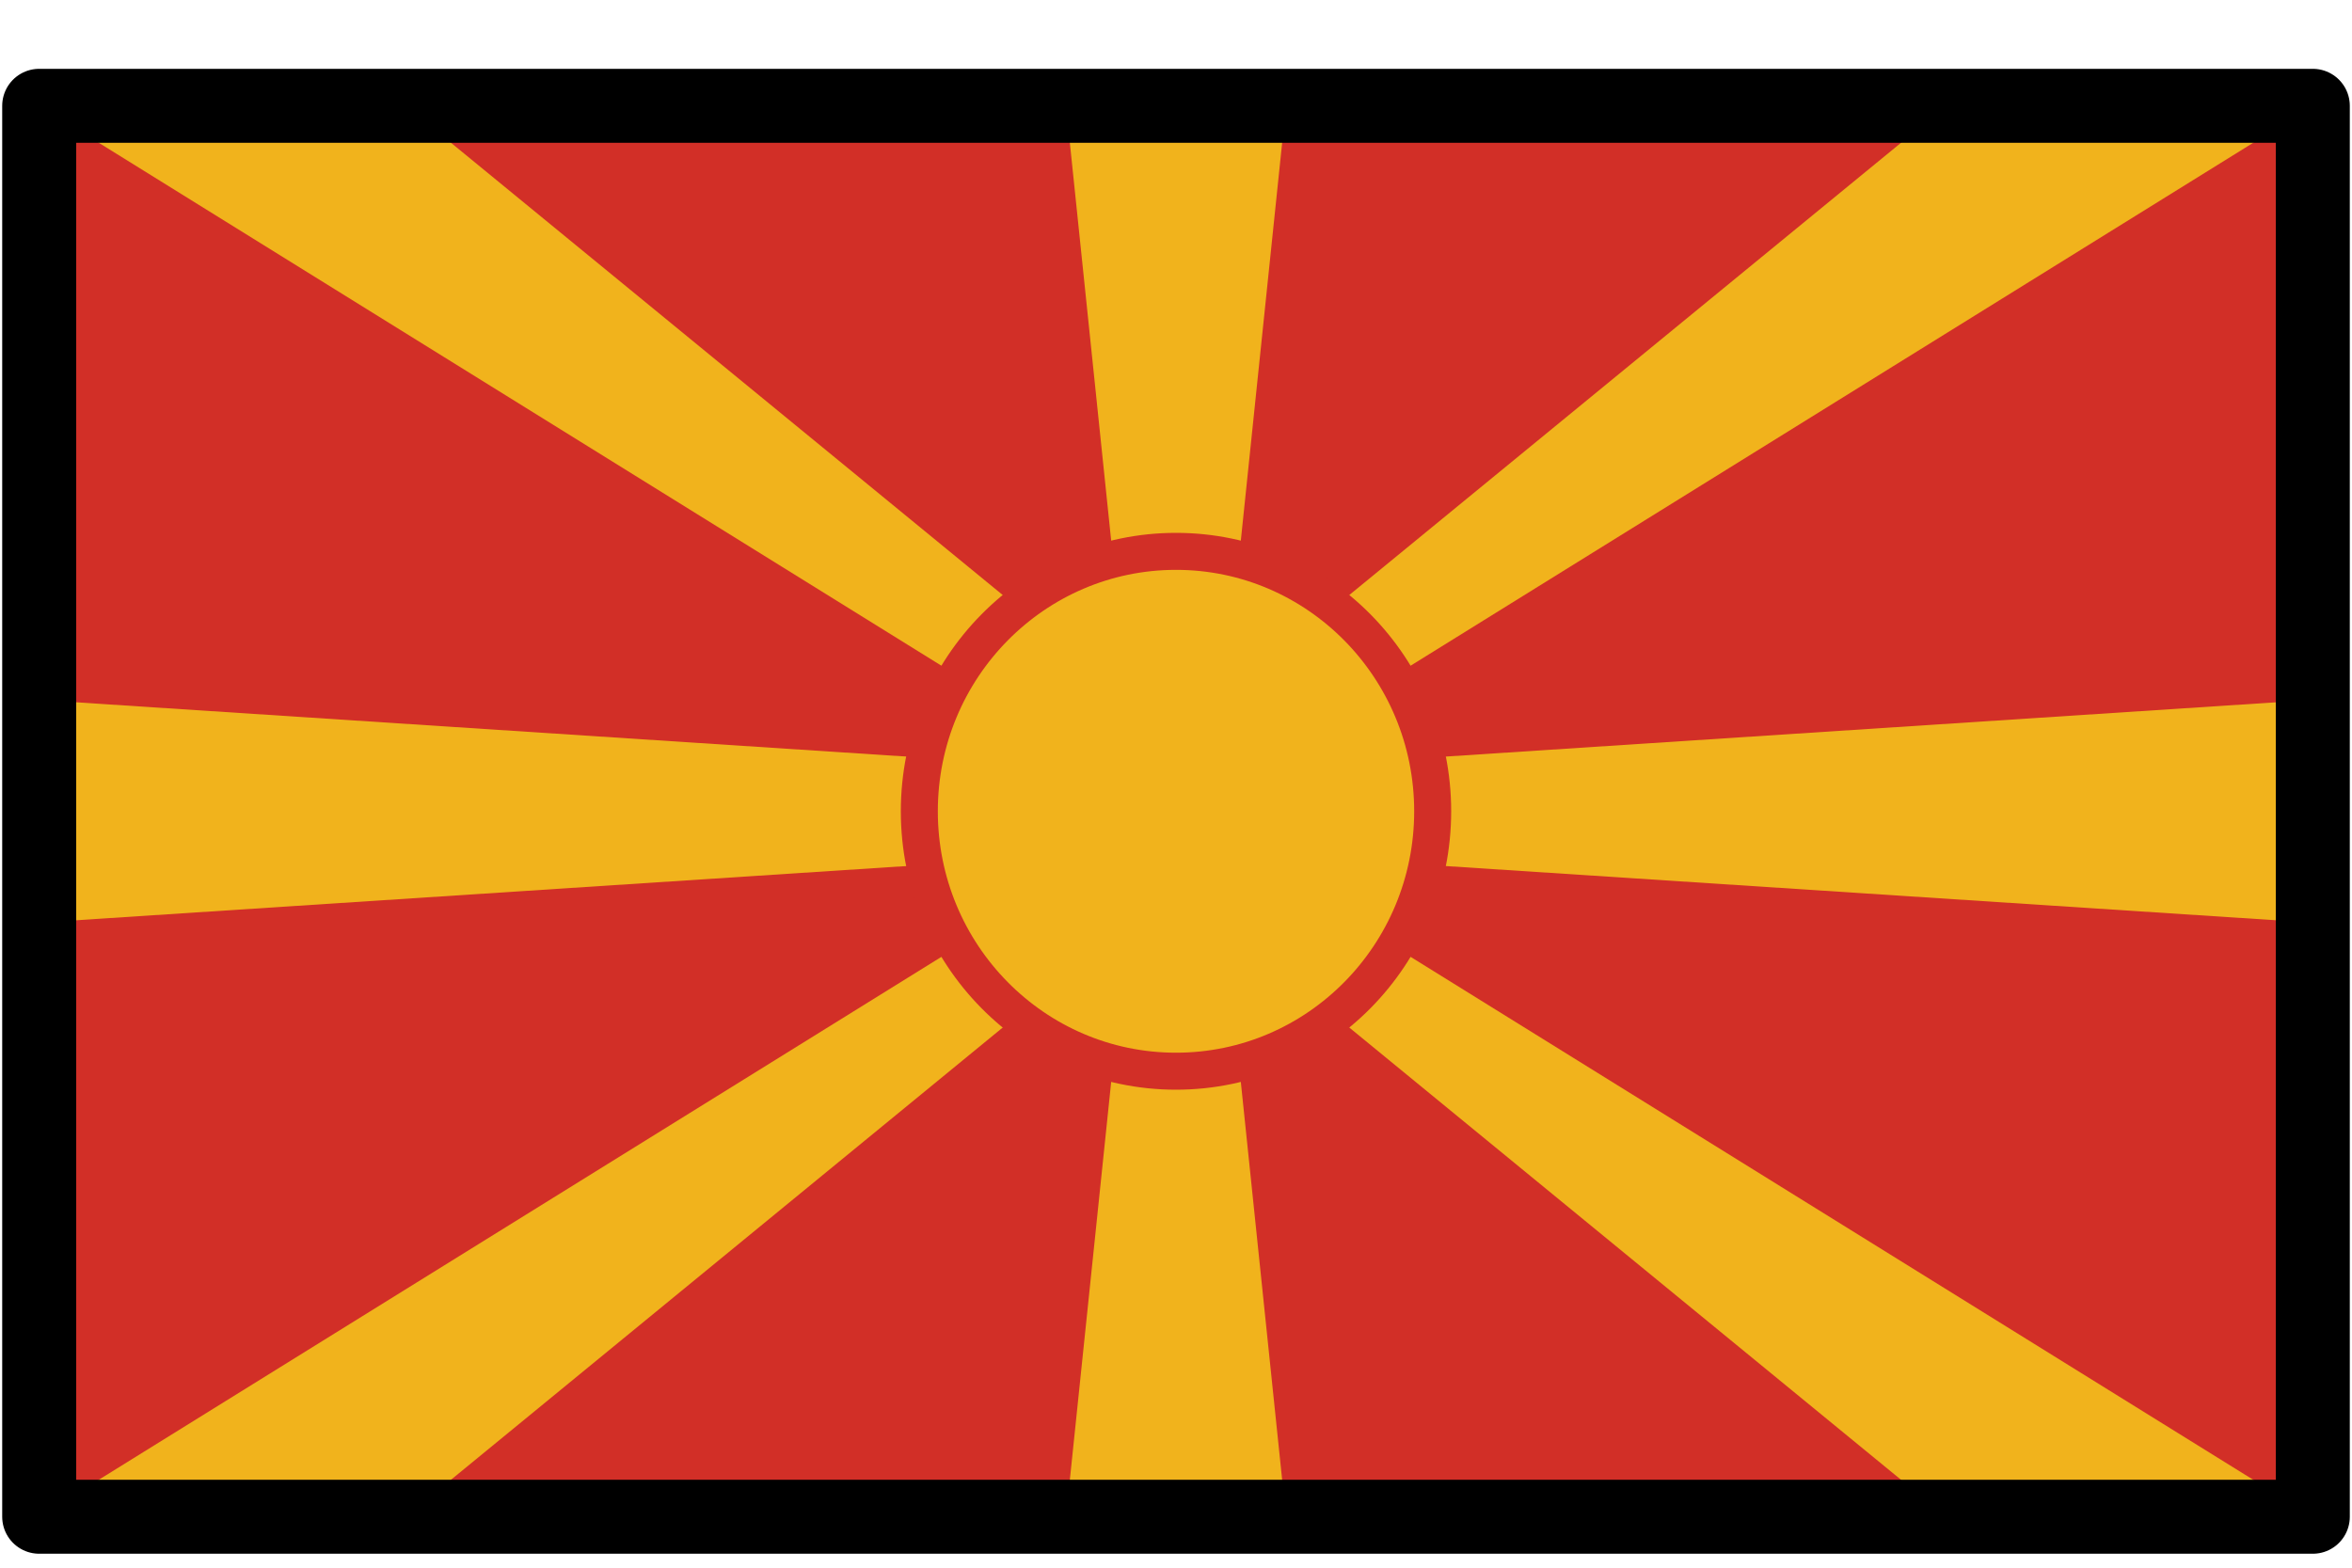 <svg width="30" height="20" viewBox="0 0 30 20" fill="none" xmlns="http://www.w3.org/2000/svg">
<path d="M0.5 1.35H29.5V19.35H0.5V1.35Z" fill="#D22F27"/>
<path d="M5.177 1.35H0.5L15 10.35V9.403L5.177 1.35ZM5.177 19.35H0.5L15 10.35V11.297L5.177 19.35ZM24.823 1.35H29.5L15 10.35V9.403L24.823 1.35ZM24.823 19.35H29.5L15 10.35V11.297L24.823 19.35Z" fill="#F1B31C"/>
<path d="M13.597 19.35H16.403L15.468 10.35H14.532L13.597 19.35Z" fill="#F1B31C"/>
<path d="M29.5 11.771V8.929L15 9.877V10.824L29.5 11.771ZM0.5 11.771V8.929L15 9.877V10.824L0.5 11.771Z" fill="#F1B31C"/>
<path d="M13.597 1.35H16.403L15.468 10.35H14.532L13.597 1.35Z" fill="#F1B31C"/>
<path d="M15 13.666C16.808 13.666 18.274 12.181 18.274 10.35C18.274 8.519 16.808 7.034 15 7.034C13.192 7.034 11.726 8.519 11.726 10.35C11.726 12.181 13.192 13.666 15 13.666Z" fill="#F1B31C" stroke="#D22F27" stroke-width="0.472" stroke-miterlimit="10"/>
<path d="M0.5 1.35H29.5V19.35H0.5V1.35Z" stroke="black" stroke-width="0.944" stroke-linecap="round" stroke-linejoin="round"/>
</svg>
